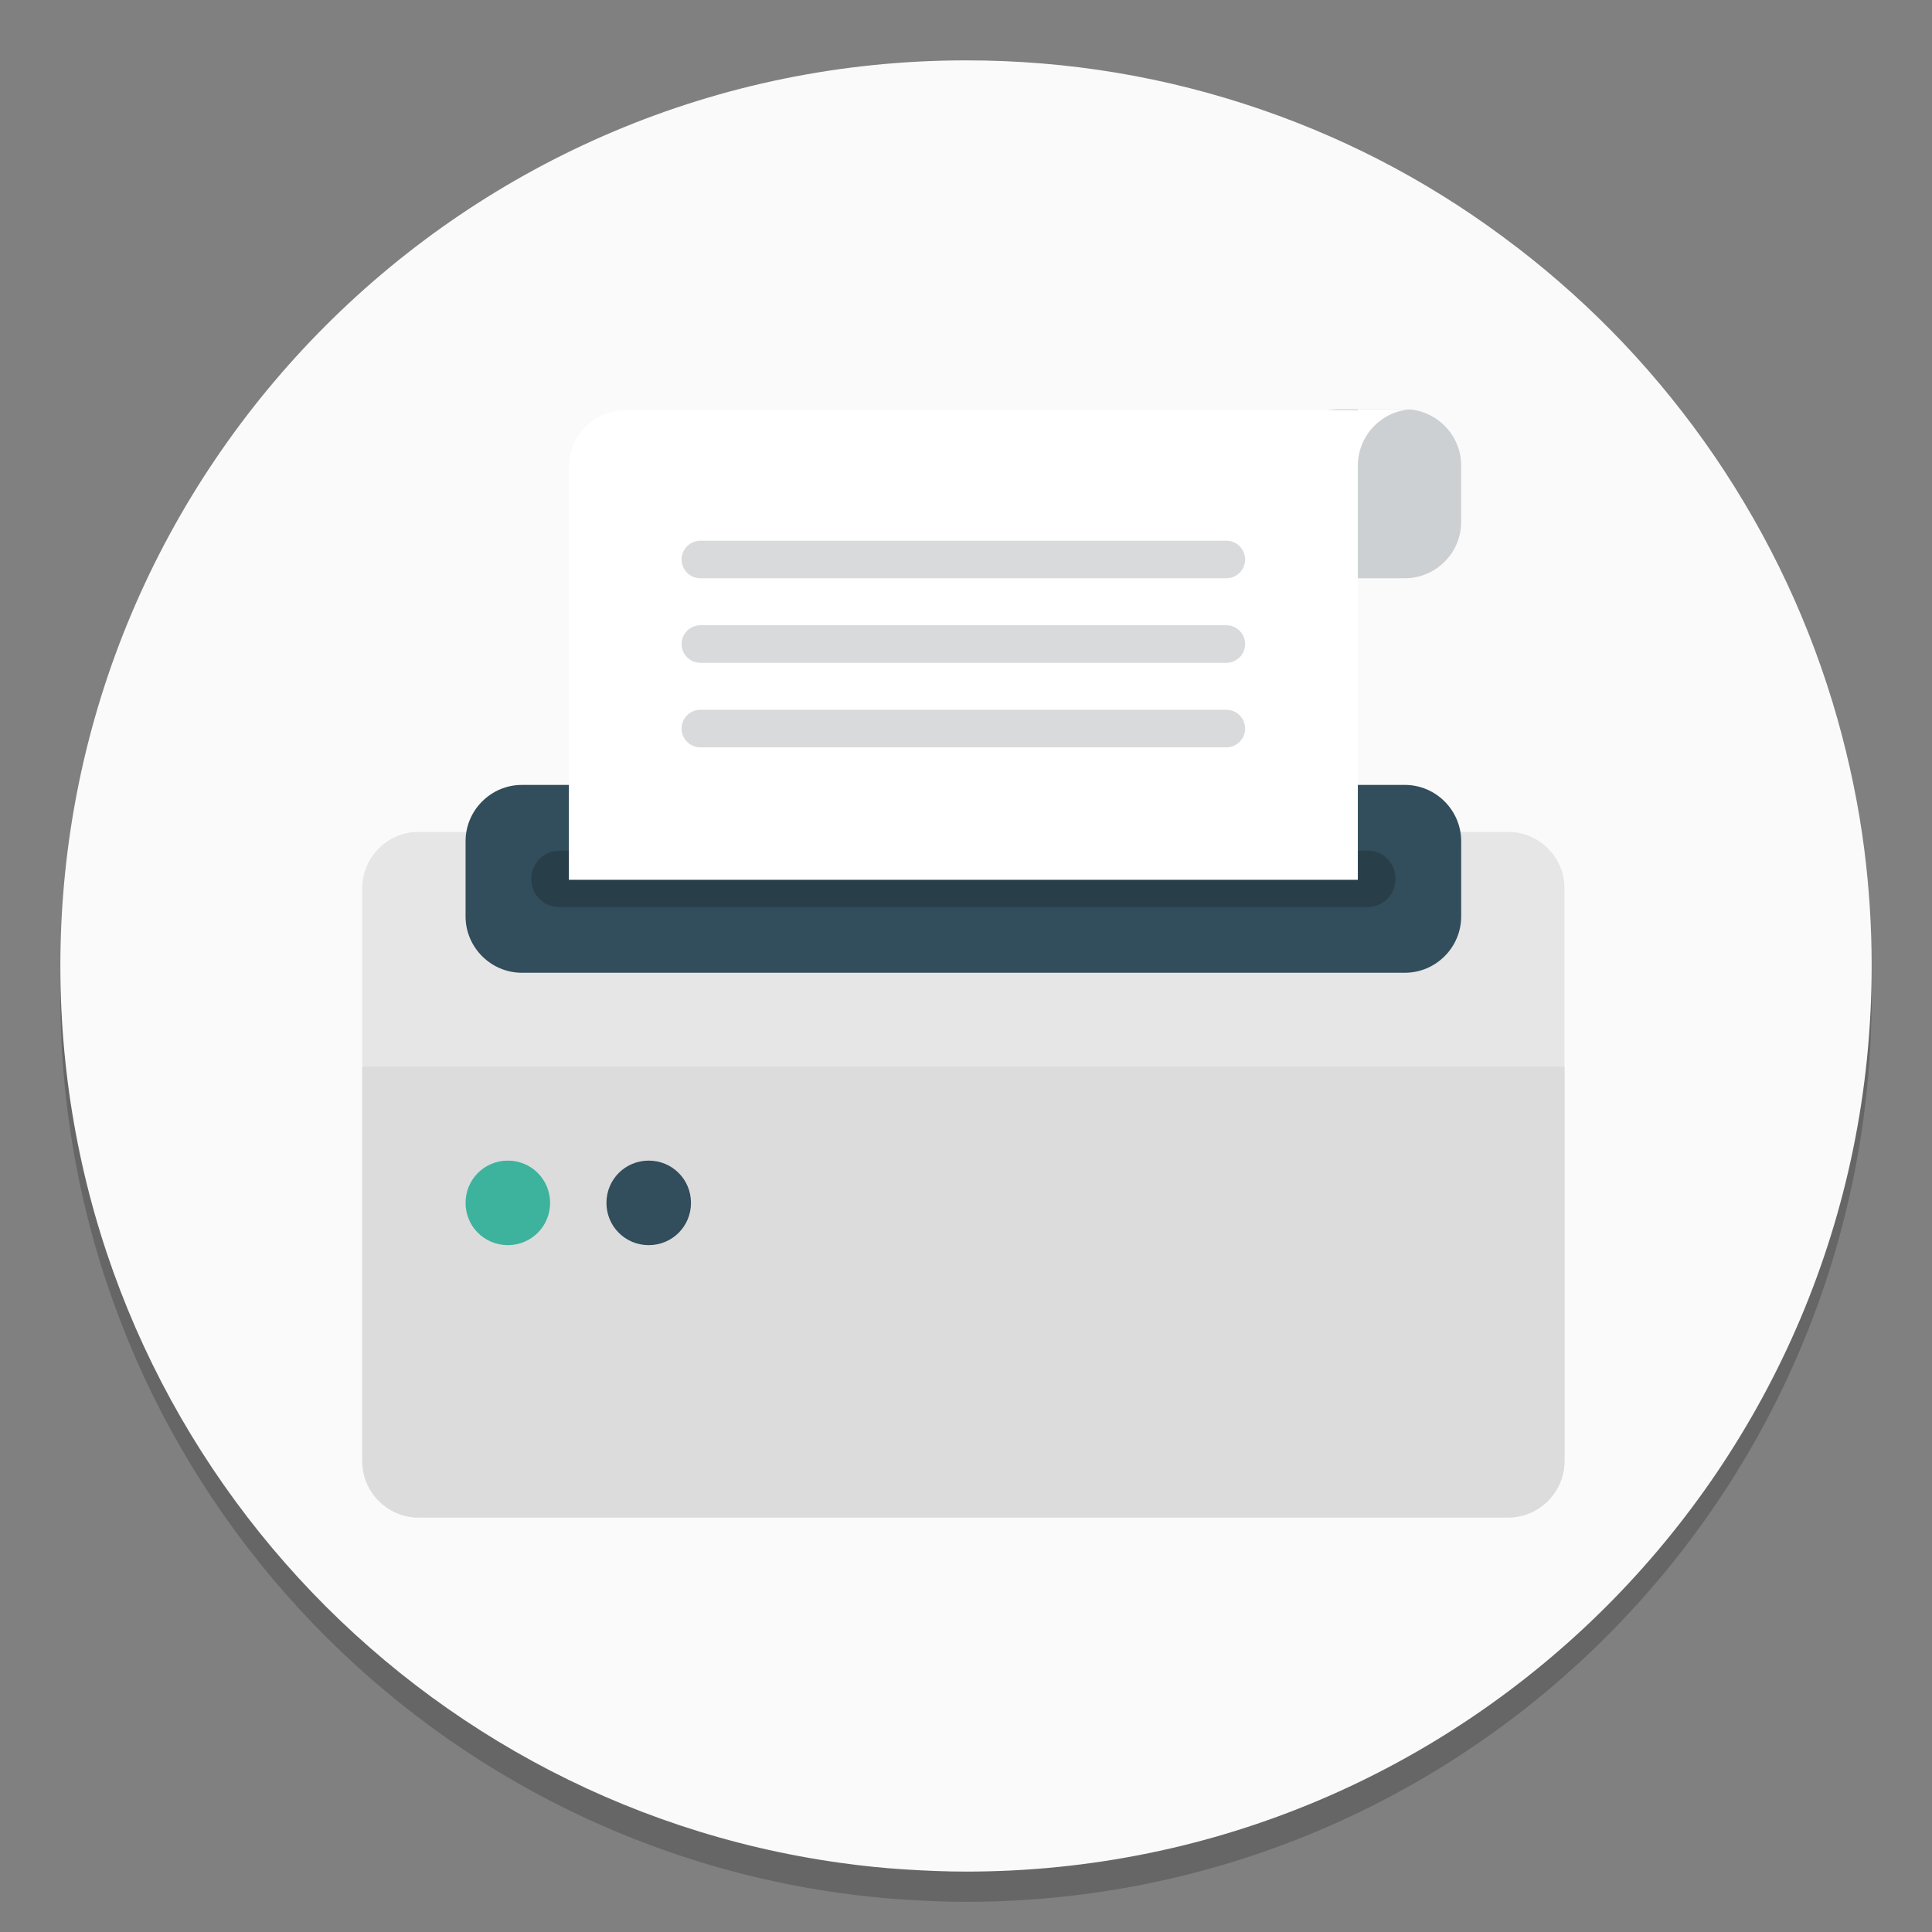 <?xml version="1.0" encoding="UTF-8"?>
<svg width="64" height="64" version="1.1" xmlns="http://www.w3.org/2000/svg" xmlns:cc="http://creativecommons.org/ns#" xmlns:dc="http://purl.org/dc/elements/1.1/" xmlns:rdf="http://www.w3.org/1999/02/22-rdf-syntax-ns#">
 <rect width="100%" height="100%" fill="#808080" stroke="none"/>
 <defs>
  <linearGradient id="b" x1="399.57" x2="399.57" y1="545.8" y2="517.8" gradientTransform="matrix(2.143 0 0 2.143 -826.36 -1107.5)" gradientUnits="userSpaceOnUse">
   <stop stop-color="#3889e9" offset="0"/>
   <stop stop-color="#5ea5fb" offset="1"/>
  </linearGradient>
 </defs>
 <path d="m50.249 9.194q-3.86-2.973-8.444-4.556-4.737-1.637-9.802-1.637c-16.57 0-30.003 13.432-30.003 30.001 0 15.158 11.245 27.684 25.845 29.709 0.712 0.099 1.434 0.175 2.159 0.219 0.661 0.041 1.326 0.07 2 0.07 16.567 0 29.997-13.432 29.997-29.999 0-1.31-0.083-2.604-0.245-3.866-0.188-1.475-0.493-2.909-0.884-4.305q-1.329-4.689-4.082-8.726-2.721-3.977-6.54-6.911z" opacity=".2" stroke-width=".997"/>
 <path d="m50.249 8.193q-3.86-2.973-8.444-4.556-4.737-1.637-9.802-1.637c-16.57 0-30.003 13.432-30.003 30.001 0 15.158 11.245 27.684 25.845 29.709 0.712 0.099 1.434 0.175 2.159 0.219 0.661 0.041 1.326 0.07 2 0.07 16.567 0 29.997-13.432 29.997-29.999 0-1.31-0.083-2.604-0.245-3.866-0.188-1.475-0.493-2.909-0.884-4.305q-1.329-4.689-4.082-8.726-2.721-3.977-6.54-6.911z" fill="#fafafa" stroke-width=".997"/>
 <circle cx="32.02" cy="32.044" r="30.001" fill-opacity="0" stroke-width="1.571"/>
 <circle cx="32.02" cy="32.044" r="0" fill="url(#b)" stroke-width="1.571"/>
 <g transform="matrix(.079 0 0 .079 12 12)">
  <path d="m23.631 196.92h456.86c12.997 0 23.631 10.634 23.631 23.631v240.25c0 12.997-10.634 23.631-23.631 23.631h-456.86c-12.997 0-23.631-10.634-23.631-23.631v-240.25c0-12.997 10.634-23.631 23.631-23.631z" fill="#e6e6e6"/>
  <path d="m0 460.8c0 12.997 10.634 23.631 23.631 23.631h456.86c12.997 0 23.631-10.634 23.631-23.631v-165.42h-504.12z" fill="#dcdcdc"/>
  <path d="m66.954 177.23h370.22c12.997 0 23.631 10.634 23.631 23.631v31.508c0 12.997-10.634 23.631-23.631 23.631h-370.22c-12.997 0-23.631-10.634-23.631-23.631v-31.508c0-12.997 10.634-23.631 23.631-23.631z" fill="#324d5b"/>
  <path d="m82.708 204.8h338.71c6.695 0 11.815 5.12 11.815 11.815s-5.12 11.815-11.815 11.815h-338.71c-6.695 0-11.815-5.12-11.815-11.815-1e-3 -6.301 5.119-11.815 11.815-11.815z" fill="#283e49"/>
  <path d="m61.046 334.77c9.846 0 17.723 7.877 17.723 17.723s-7.877 17.723-17.723 17.723-17.723-7.877-17.723-17.723 7.877-17.723 17.723-17.723z" fill="#3db39e"/>
  <path d="m120.12 334.77c9.846 0 17.723 7.877 17.723 17.723s-7.877 17.723-17.723 17.723-17.723-7.877-17.723-17.723 7.877-17.723 17.723-17.723z" fill="#324d5b"/>
  <path d="m409.6 19.693h27.569c12.997 0 23.631 10.634 23.631 23.631v23.631c0 12.997-10.634 23.631-23.631 23.631h-27.569c-12.997 0-23.631-10.634-23.631-23.631v-23.631c0-12.997 10.634-23.631 23.631-23.631z" fill="#ccd0d2"/>
  <path d="m86.646 51.595v165.42h330.83v-196.92h-307.2c-12.997 0-23.631 10.634-23.631 23.631v7.877zm354.46-31.902h-23.631v23.631c0-12.997 10.634-23.631 23.631-23.631z" fill="#fff"/>
  <path d="m141.78 90.586h220.55c4.332 0 7.877-3.545 7.877-7.877s-3.545-7.877-7.877-7.877h-220.55c-4.332 0-7.877 3.545-7.877 7.877s3.544 7.877 7.877 7.877zm220.55 19.692h-220.55c-4.332 0-7.877 3.545-7.877 7.877s3.545 7.877 7.877 7.877h220.55c4.332 0 7.877-3.545 7.877-7.877-1e-3 -4.332-3.545-7.877-7.878-7.877zm0 35.446h-220.55c-4.332 0-7.877 3.545-7.877 7.877s3.545 7.877 7.877 7.877h220.55c4.332 0 7.877-3.545 7.877-7.877-1e-3 -4.332-3.545-7.877-7.878-7.877z" fill="#d8dadc"/>
 </g>
</svg>
